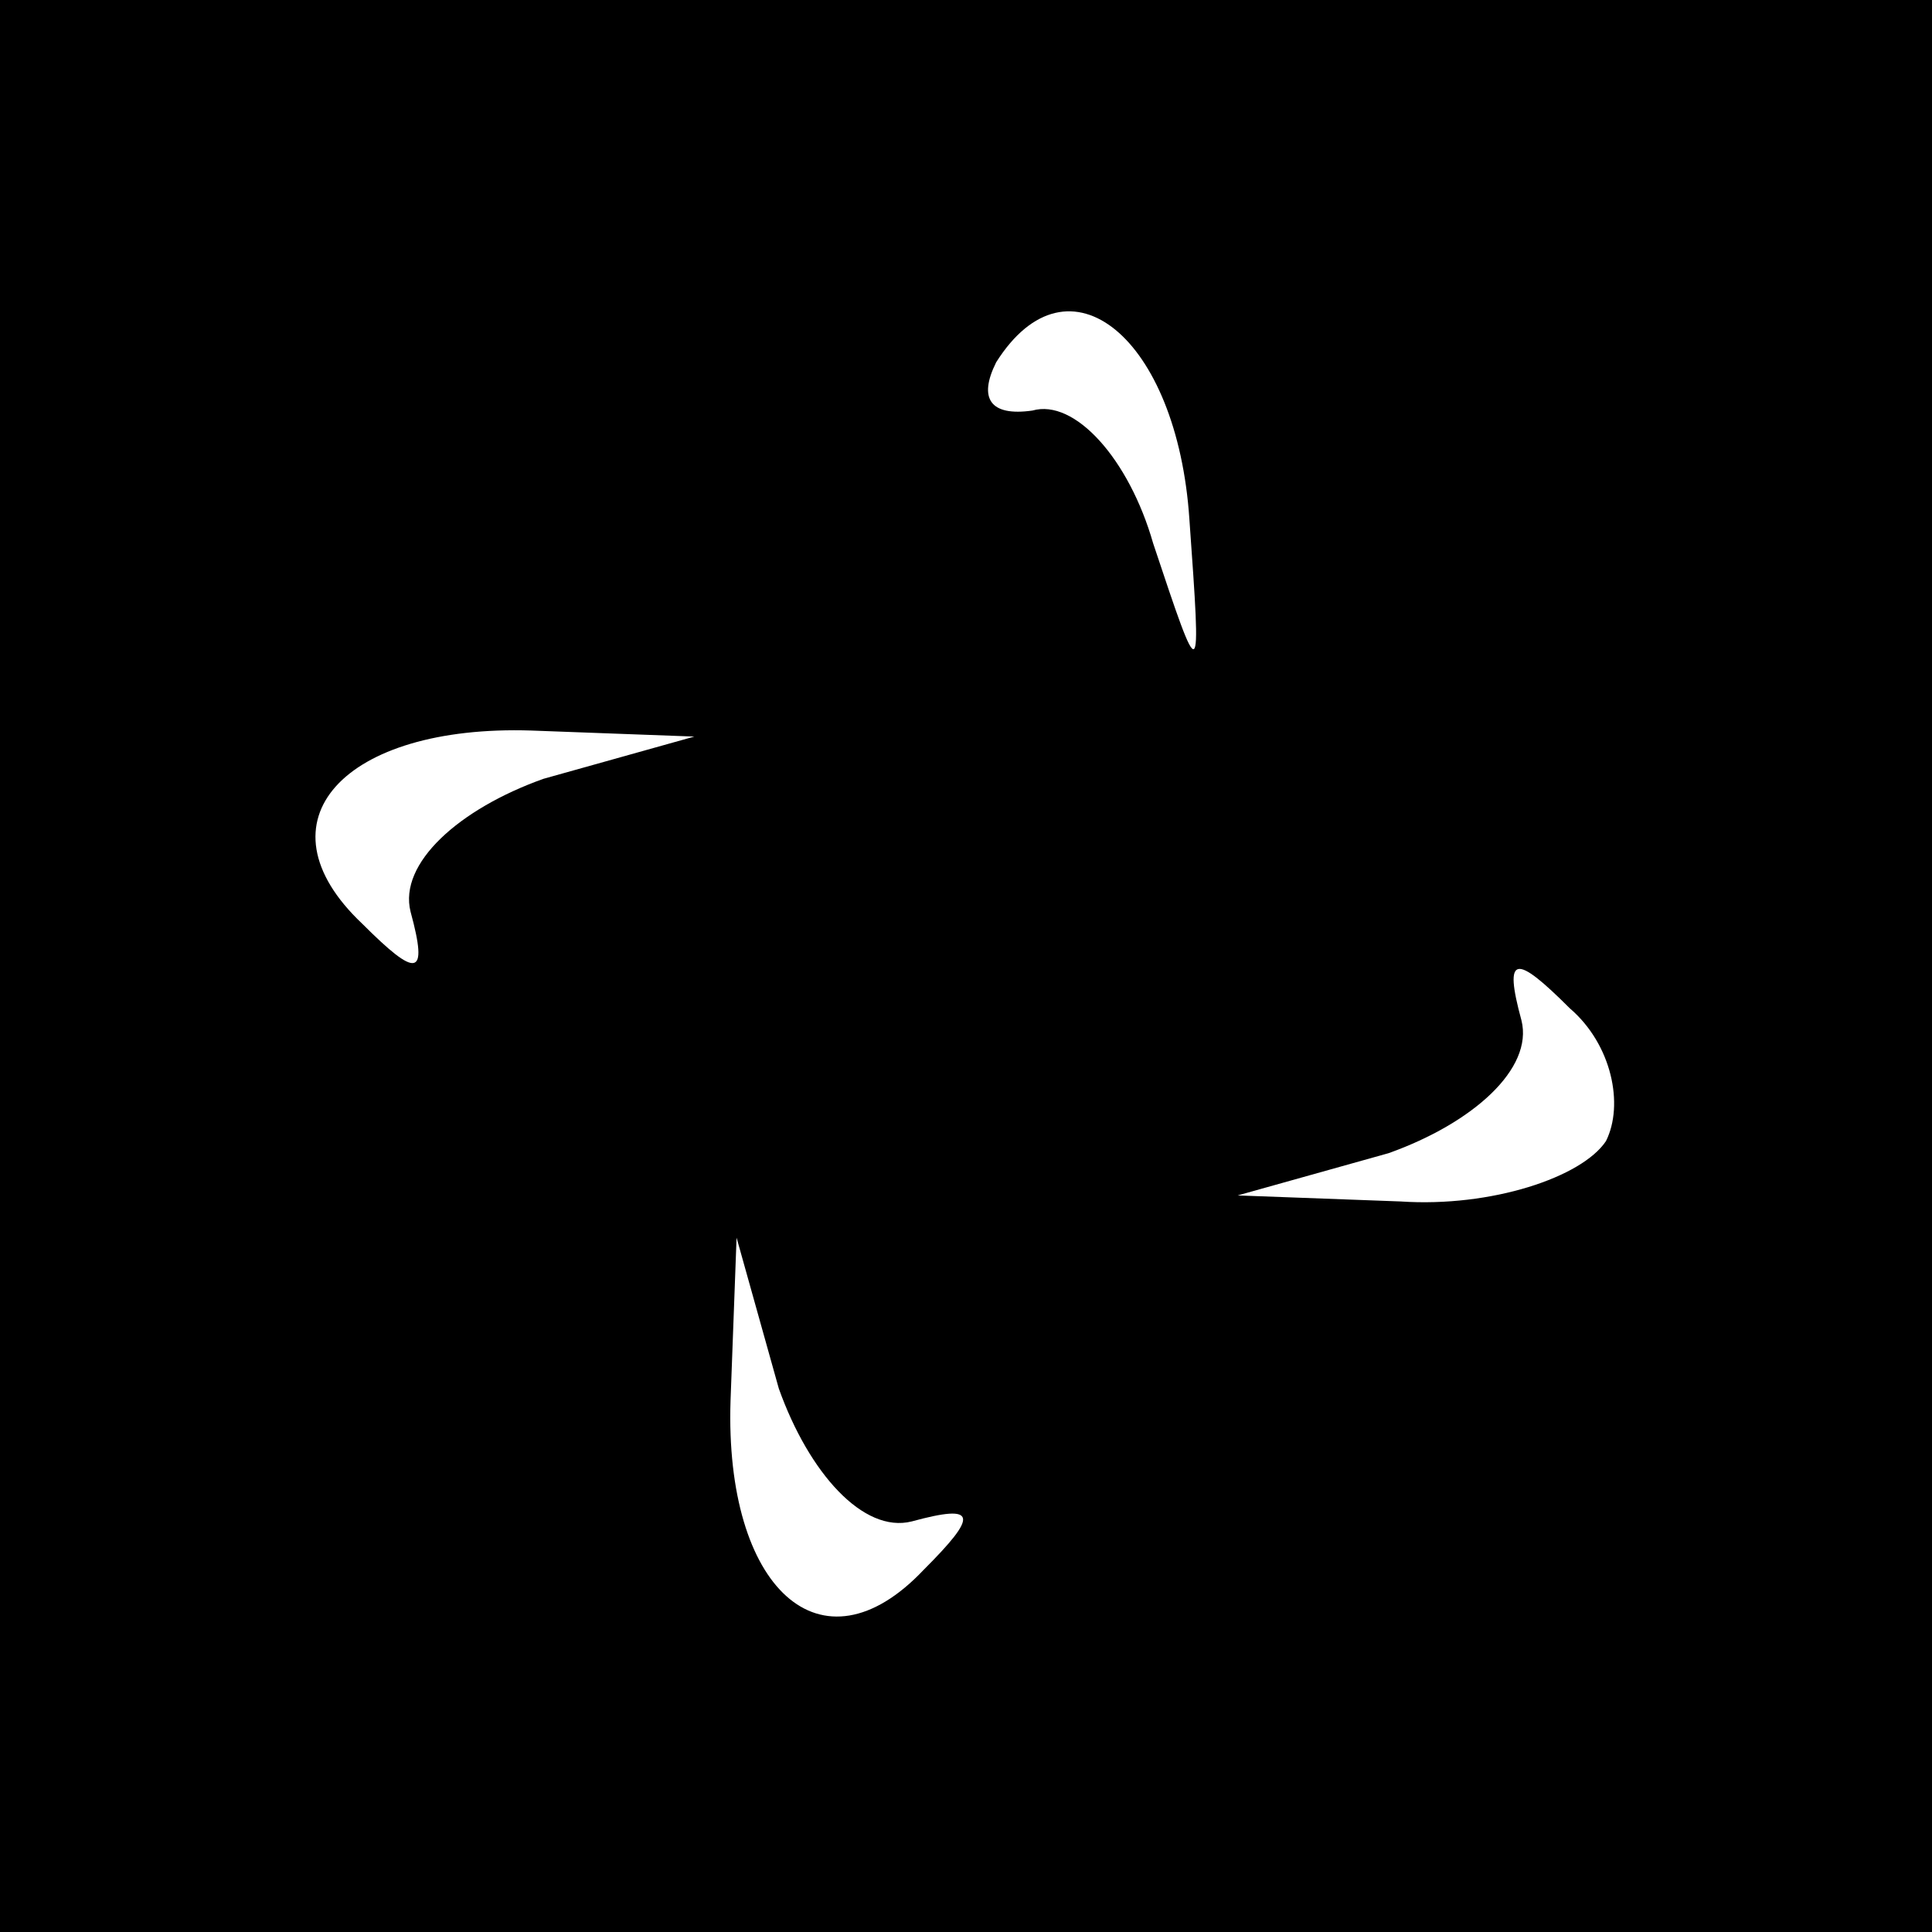 <?xml version="1.0" standalone="no"?>
<!DOCTYPE svg PUBLIC "-//W3C//DTD SVG 20010904//EN"
 "http://www.w3.org/TR/2001/REC-SVG-20010904/DTD/svg10.dtd">
<svg version="1.0" xmlns="http://www.w3.org/2000/svg"
 width="32pt" height="32pt" viewBox="0 0 32 32"
 preserveAspectRatio="xMidYMid meet">
<rect x="0" y="0" width="32" height="32" fill="#808080" stroke="none"/>
<g transform="translate(0,32) scale(0.1,-0.1)"
fill="#000000" stroke="none">
<path fill="#000000" stroke="none" d="M0 160 l0 -160 160 0 160 0 0 160 0
160 -160 0 -160 0 0 -160z"/>
<path fill="#ffffff" stroke="none" d="M197 234 c2 -28 2 -28 -6 -4 -4 14 -13
24 -20 22 -7 -1 -9 2 -6 8 12 19 30 4 32 -26z"/>
<path fill="#ffffff" stroke="none" d="M90 191 c-14 -5 -24 -14 -22 -22 3 -11
1 -11 -8 -2 -18 17 -3 33 28 32 l27 -1 -25 -7z"/>
<path fill="#ffffff" stroke="none" d="M266 131 c-4 -6 -19 -11 -34 -10 l-27
1 25 7 c14 5 24 14 22 22 -3 11 -1 11 8 2 7 -6 9 -16 6 -22z"/>
<path fill="#ffffff" stroke="none" d="M151 68 c11 3 11 1 2 -8 -17 -18 -33
-3 -32 28 l1 27 7 -25 c5 -14 14 -24 22 -22z"/>
</g>
</svg>
